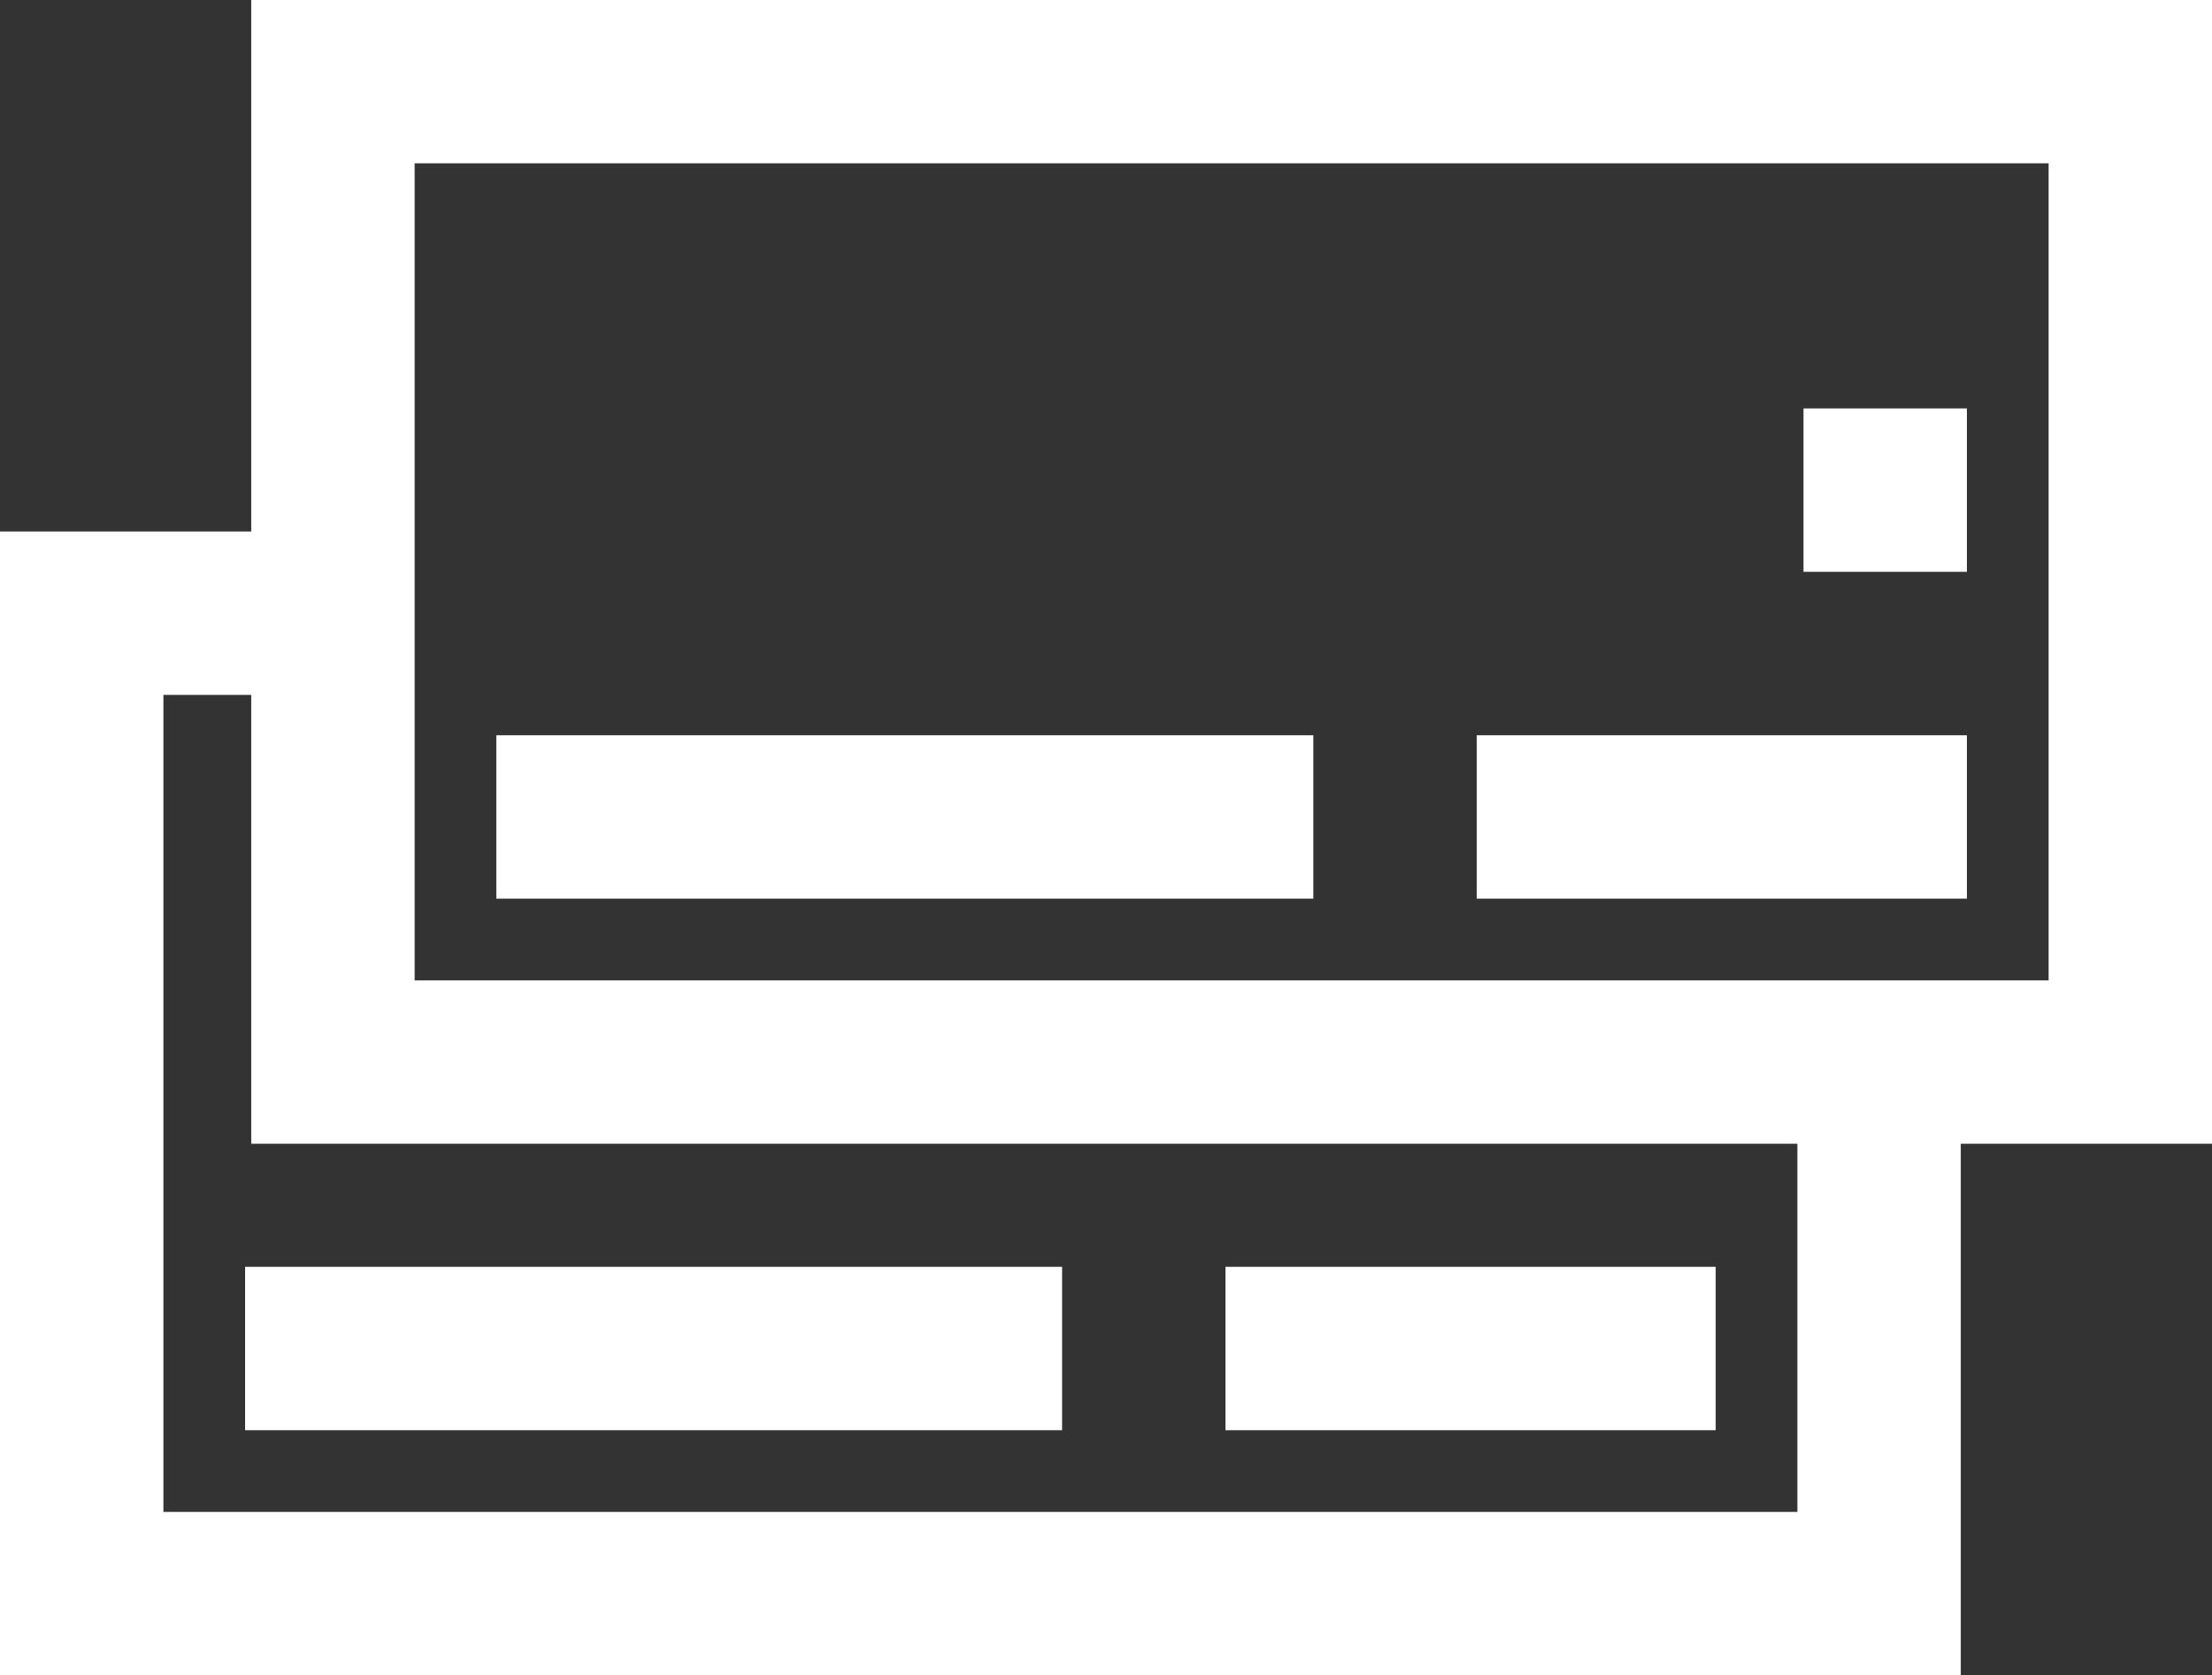 <svg xmlns="http://www.w3.org/2000/svg" xmlns:xlink="http://www.w3.org/1999/xlink" version="1.1" viewBox="58 67.34 80 60.59">
    <rect x="58" y="67.34" width="80" height="60.59" fill="#333333" stroke="none"/>
    <!-- Generator: Sketch 53.2 (72643) - https://sketchapp.com -->
    <title>ikon14</title>
    <desc>Created with Sketch.</desc>
    <g id="Page-1" stroke="none" stroke-width="1" fill="none" fill-rule="evenodd">
        <g id="Artboard" transform="translate(-2793, -1127)">
            <g id="ikon14" transform="translate(2798, 1132)">
                <g id="Group-12" transform="translate(53, 62)" fill="#ffffff">
                    <g id="cek" transform="translate(0, 19.224)">
                        <g id="Group">
                            <polygon id="Fill-341" points="65.005 35.794 5.91 35.794 5.91 6.246 13.318 6.246 13.318 0.337 0 0.337 0 41.703 70.914 41.703 70.914 18.065 65.005 21.02"/>
                            <polygon id="Fill-342" points="8.864 32.839 38.412 32.839 38.412 26.93 8.864 26.93"/>
                            <polygon id="Fill-343" points="44.321 32.839 62.05 32.839 62.05 26.93 44.321 26.93"/>
                        </g>
                    </g>
                    <g id="cek-copy" transform="translate(9.086, 0)">
                        <g id="Group">
                            <polygon id="Fill-341" points="65.005 6.246 65.005 35.794 5.91 35.794 5.91 6.246 53.186 6.246 53.186 0.337 0 0.337 0 41.703 70.914 41.703 70.914 0.337 53.186 0.337 53.186 6.246"/>
                            <polygon id="Fill-342" points="8.864 32.839 38.412 32.839 38.412 26.93 8.864 26.93"/>
                            <polygon id="Fill-343" points="44.321 32.839 62.05 32.839 62.05 26.93 44.321 26.93"/>
                            <polygon id="Fill-344" points="56.14 21.02 62.05 21.02 62.05 15.111 56.14 15.111"/>
                        </g>
                    </g>
                </g>
            </g>
        </g>
    </g>
</svg>